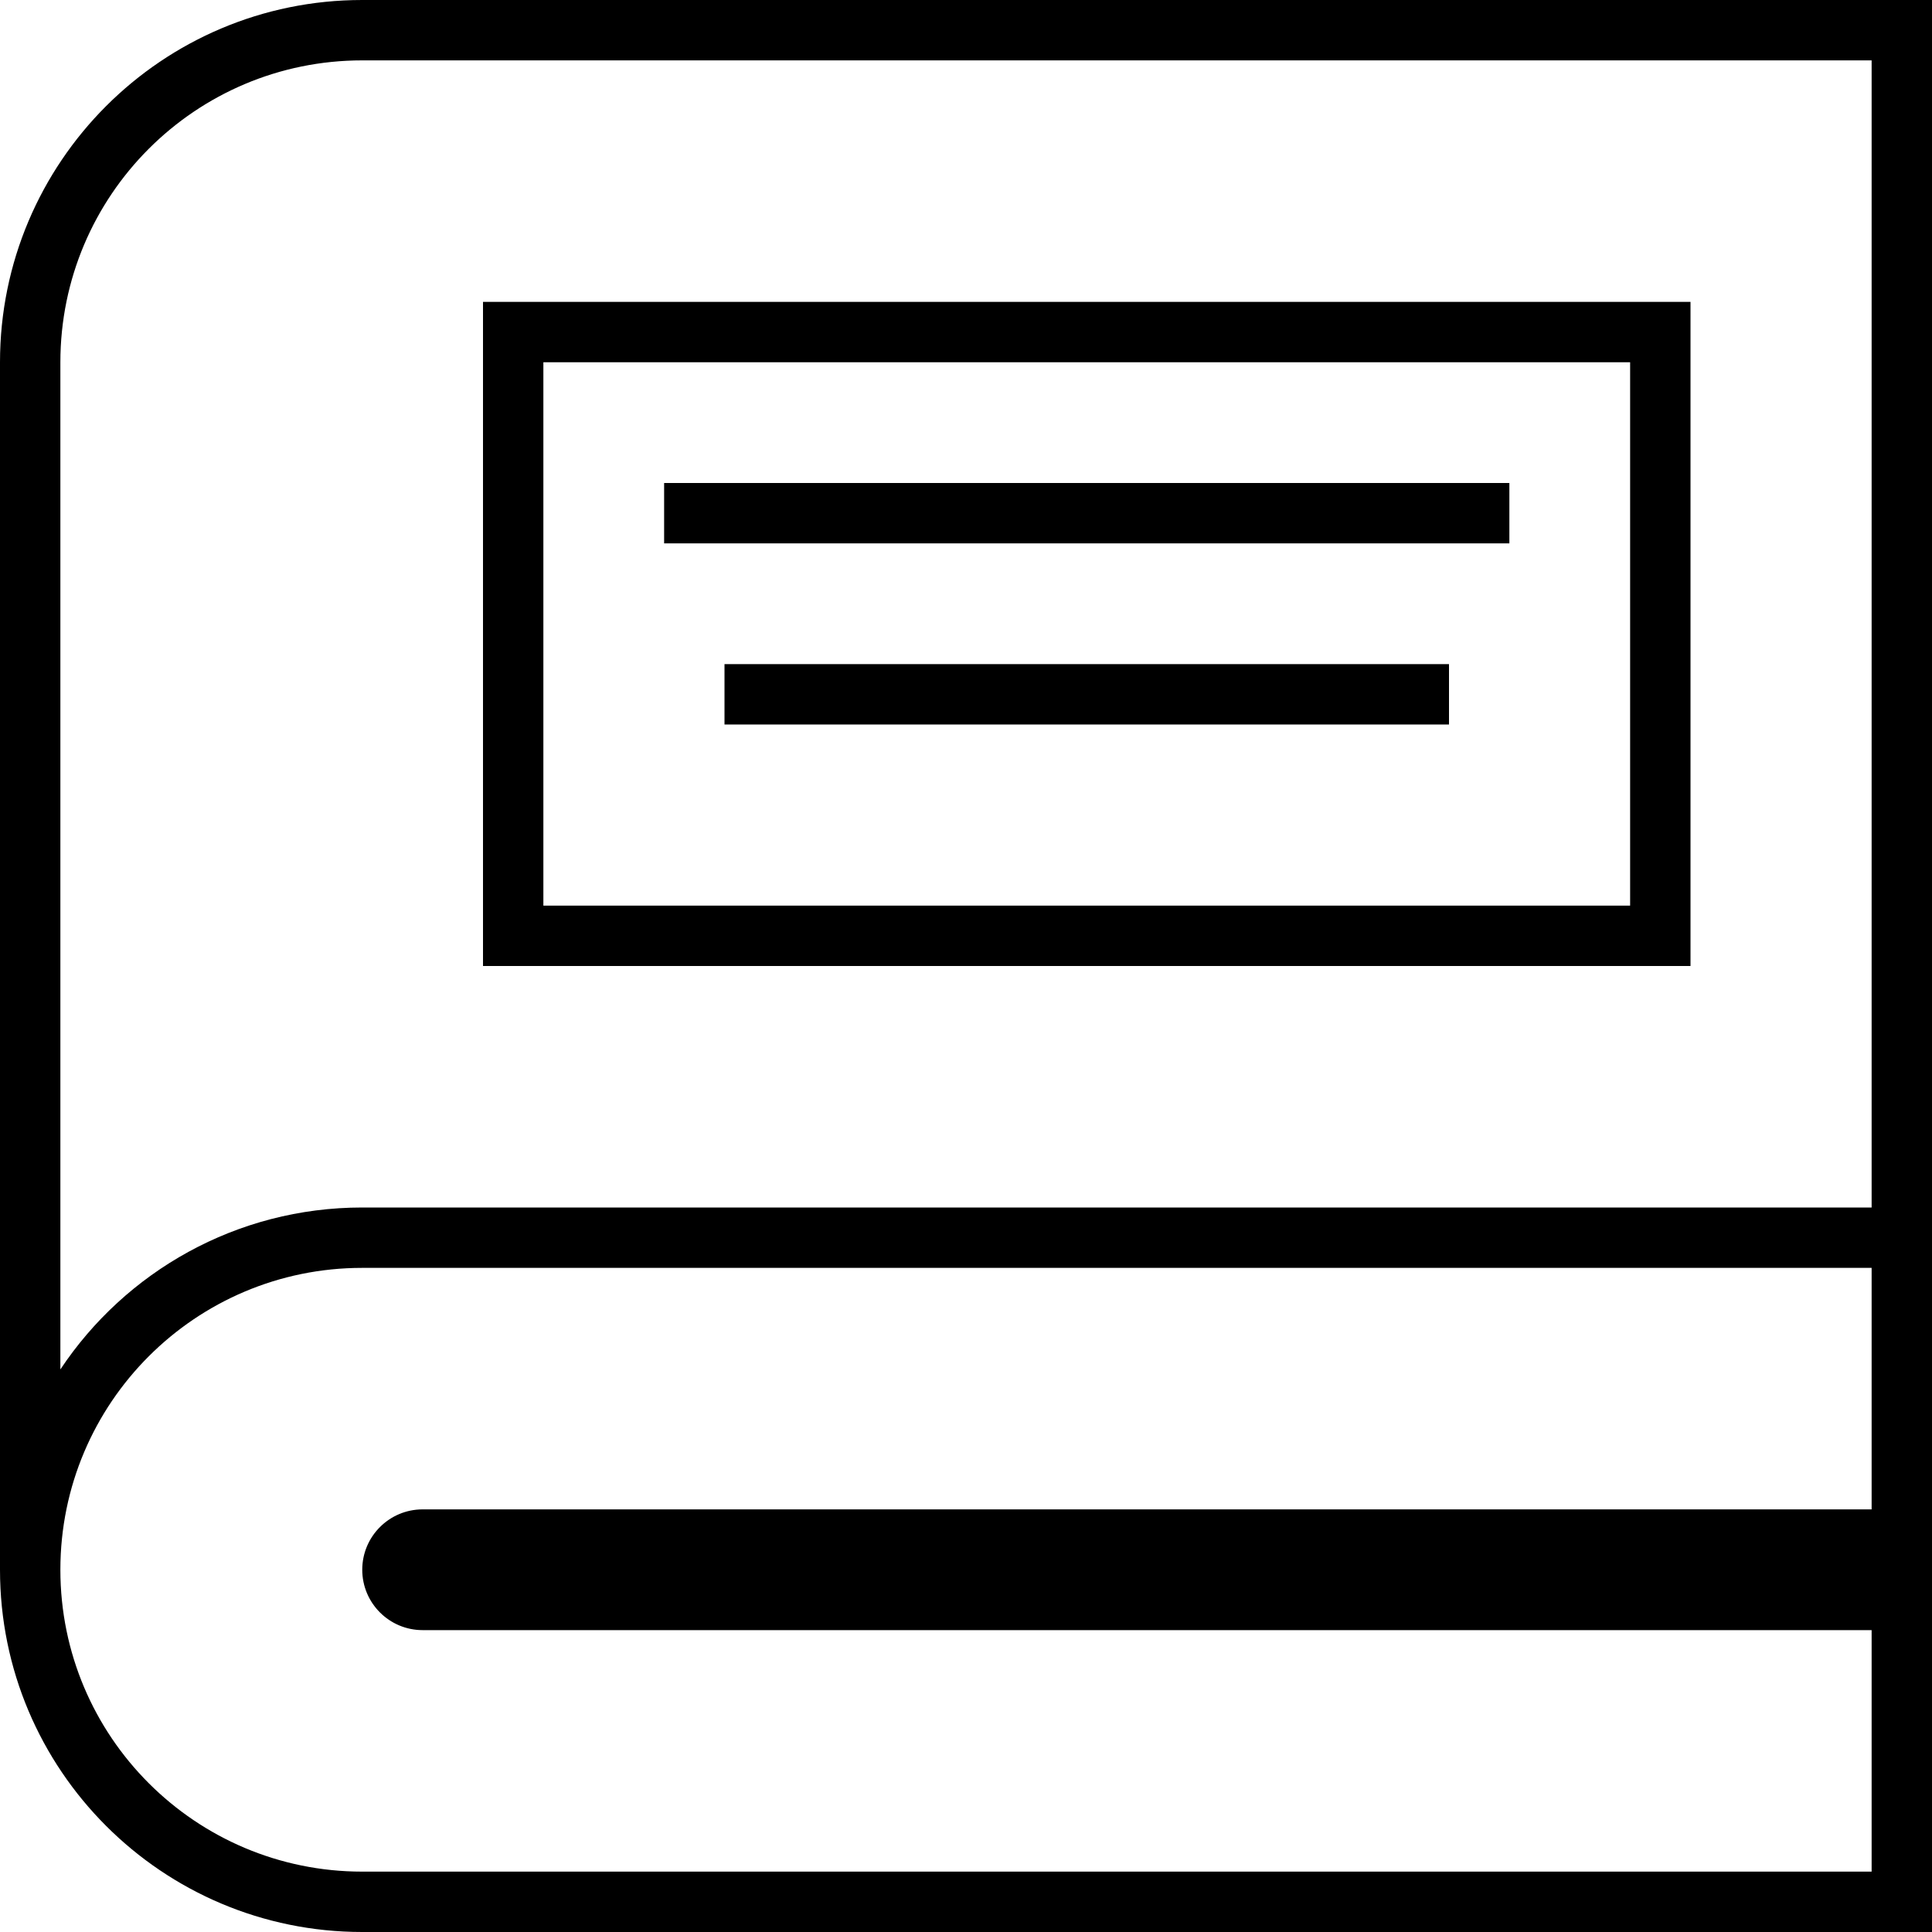 <svg viewBox="0 0 16 16" xmlns="http://www.w3.org/2000/svg" fill="currentColor">
  <path d="M5.5 4H12.5V4.5H5.5V4Z"/>
  <path d="M12 5.5H6V6H12V5.5Z"/>
  <path fill-rule="evenodd" clip-rule="evenodd" d="M4 2.5V8H14V2.5H4ZM4.5 3V7.5H13.5V3H4.5Z"/>
  <path fill-rule="evenodd" clip-rule="evenodd" d="M16 0H3C1.343 0 0 1.343 0 3V13C0 14.657 1.343 16 3 16H16V0ZM15.5 12.5H3.5C3.224 12.5 3 12.724 3 13C3 13.276 3.224 13.5 3.5 13.5H15.5V15.5H3C1.619 15.5 0.5 14.381 0.5 13C0.5 11.619 1.619 10.5 3 10.5H15.5V12.5ZM3 0.5H15.5V10H3C1.957 10 1.037 10.533 0.5 11.341V3C0.5 1.619 1.619 0.5 3 0.5Z"/>
</svg>
